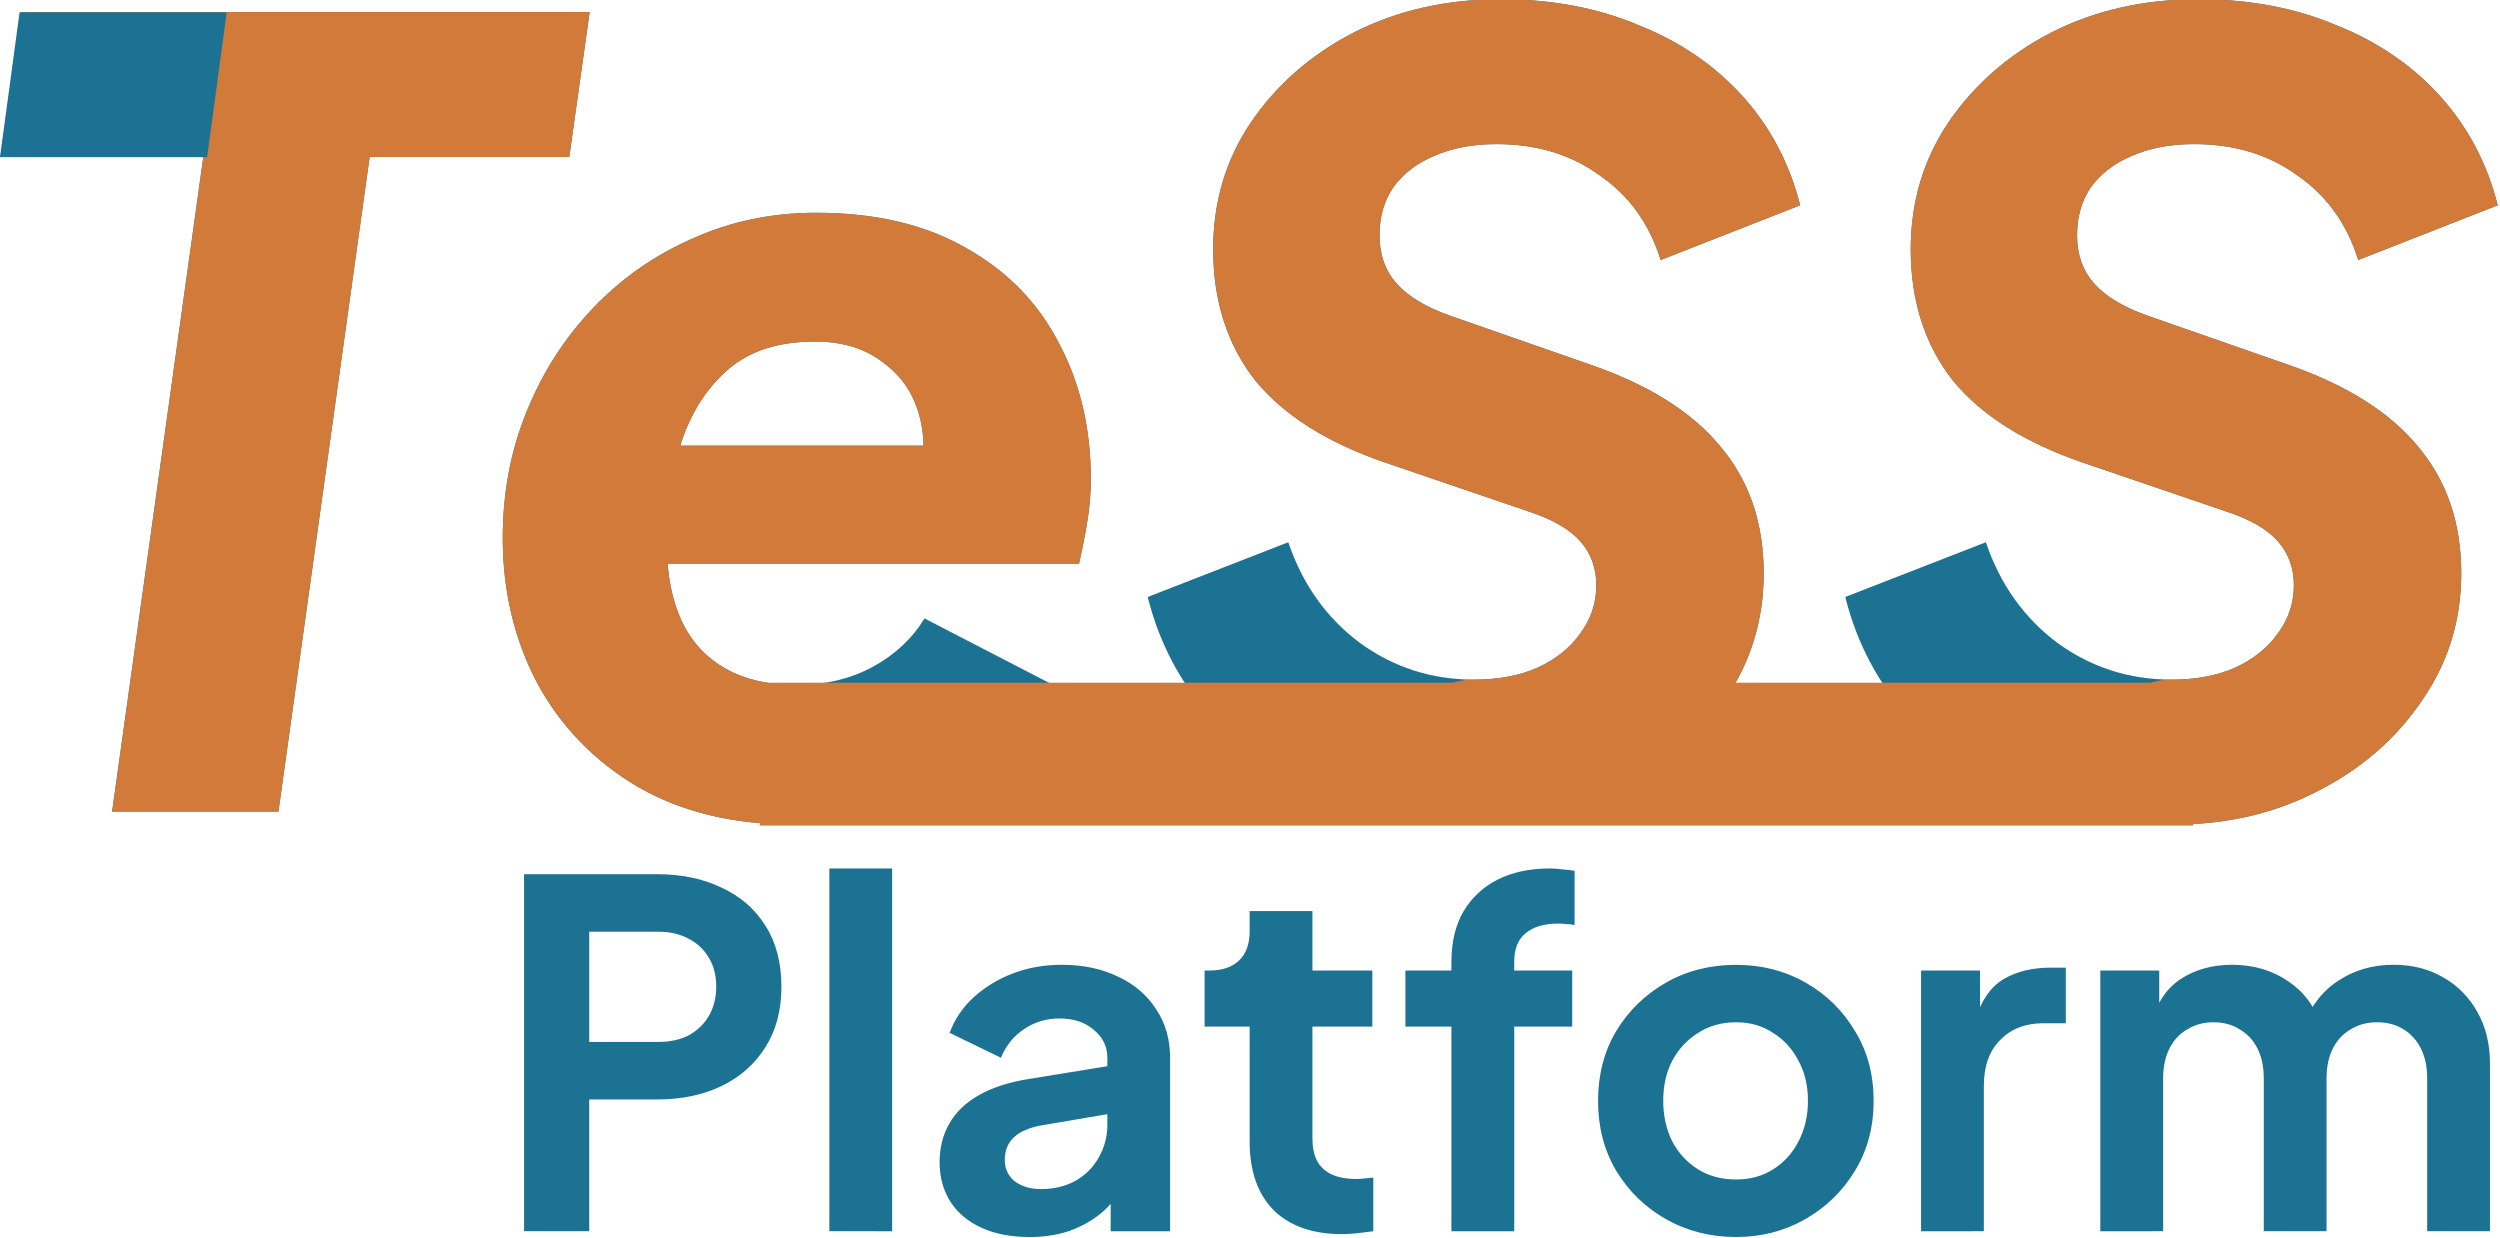 <?xml version="1.0" encoding="UTF-8" standalone="no"?>
<svg
   width="245.76"
   height="121.663"
   viewBox="0 0 136.791 66.915"
   fill="none"
   version="1.1"
   id="svg11"
   xml:space="preserve"
   xmlns="http://www.w3.org/2000/svg"
   xmlns:svg="http://www.w3.org/2000/svg"><defs
     id="defs11" /><g
     id="layer1"
     style="display:none"
     transform="translate(-29.938,-1.183)"><path
       style="display:inline;fill:#4f4848;fill-opacity:1;stroke-width:0.52"
       d="m 3.878,44.425 c 0,-0.004 0.053,-0.082 0.119,-0.175 1.357,-1.926 2.303,-4.118 2.776,-6.43 0.031,-0.154 1.538,-6.216 3.348,-13.471 1.81,-7.255 3.291,-13.199 3.291,-13.208 0,-0.029 -7.869,-0.016 -8.174,0.013 -1.759,0.168 -3.442,0.714 -4.763,1.546 -0.035,0.022 -0.065,0.038 -0.067,0.036 -0.002,-0.002 0.737,-1.85 1.643,-4.107 l 1.647,-4.103 18.978,-0.003 c 10.438,-0.002 18.978,0.002 18.978,0.007 0,0.034 -0.79,8.204 -0.794,8.208 -0.002,0.003 -0.035,-0.021 -0.073,-0.051 -1.23,-0.998 -2.907,-1.584 -4.51,-1.577 -0.203,8.87e-4 -2.002,0.005 -3.999,0.009 -3.42,0.007 -3.63,0.009 -3.636,0.029 -0.024,0.082 -6.635,26.653 -6.709,26.966 -0.532,2.247 -0.699,3.786 -0.552,5.11 0.038,0.34 0.157,1.017 0.21,1.187 0.007,0.021 -0.421,0.022 -8.852,0.022 -4.873,0 -8.859,-0.003 -8.859,-0.006 z m 73.787,-0.047 c 0.005,-0.03 0.165,-1.847 0.358,-4.038 0.193,-2.191 0.353,-3.985 0.355,-3.988 0.002,-0.002 0.063,0.033 0.136,0.078 1.293,0.797 2.847,1.287 4.427,1.396 0.26,0.018 15.98,0.018 16.475,2.62e-4 1.713,-0.062 2.213,-0.355 2.557,-1.502 0.048,-0.161 0.753,-2.959 0.797,-3.163 0.222,-1.036 -0.087,-1.403 -1.279,-1.521 -0.418,-0.041 -0.572,-0.042 -7.624,-0.051 -4.991,-0.006 -7.131,-0.013 -7.261,-0.023 -0.61,-0.047 -0.722,-0.057 -1.018,-0.093 -3.856,-0.468 -5.112,-2.407 -4.378,-6.754 0.113,-0.667 0.217,-1.138 0.542,-2.44 0.122,-0.49 0.643,-2.578 1.157,-4.641 0.964,-3.869 1.02,-4.089 1.152,-4.529 1.55,-5.184 4.881,-8.163 9.539,-8.534 0.547,-0.044 0.85,-0.044 15.085,-0.045 l 14.207,-1.656e-4 -0.007,0.054 c -0.008,0.068 -0.642,7.79 -0.642,7.823 0,0.021 -0.045,0.003 -0.296,-0.12 -1.337,-0.653 -2.699,-1.023 -4.165,-1.133 -0.315,-0.024 -15.565,-0.029 -16.208,-0.005 -1.751,0.064 -2.337,0.396 -2.678,1.518 -0.05,0.163 -0.651,2.588 -0.681,2.746 -0.179,0.941 0.123,1.301 1.189,1.419 0.448,0.049 0.414,0.049 6.898,0.059 3.479,0.005 6.366,0.013 6.415,0.017 0.049,0.004 0.229,0.016 0.399,0.027 5.496,0.341 7.584,2.735 6.561,7.528 -0.059,0.277 -2.536,10.237 -2.66,10.697 -1.565,5.798 -4.498,8.573 -9.684,9.162 -0.257,0.029 -0.448,0.047 -0.948,0.087 -0.138,0.011 -3.806,0.016 -14.456,0.019 l -14.271,0.004 z m 43.972,0.006 c 0.005,-0.026 0.165,-1.843 0.359,-4.038 0.193,-2.195 0.353,-3.992 0.355,-3.993 10e-4,-0.002 0.083,0.044 0.18,0.103 1.33,0.799 2.813,1.262 4.39,1.371 0.257,0.017 15.972,0.017 16.471,-2.01e-4 1.66,-0.059 2.183,-0.343 2.516,-1.368 0.053,-0.164 0.773,-3.004 0.836,-3.296 0.221,-1.033 -0.088,-1.404 -1.266,-1.521 -0.418,-0.041 -0.571,-0.042 -7.63,-0.051 -5.009,-0.006 -7.137,-0.013 -7.267,-0.023 -0.468,-0.036 -0.556,-0.043 -0.783,-0.067 -4.123,-0.425 -5.418,-2.441 -4.556,-7.095 0.13,-0.702 0.109,-0.613 1.268,-5.263 0.539,-2.16 1.056,-4.236 1.15,-4.614 0.18,-0.724 0.27,-1.063 0.376,-1.415 1.546,-5.118 4.742,-8.043 9.309,-8.518 0.581,-0.06 -0.435,-0.056 15.098,-0.061 l 14.423,-0.004 -0.006,0.054 c -0.008,0.069 -0.655,7.791 -0.655,7.824 0,0.021 -0.046,0.002 -0.296,-0.12 -1.337,-0.653 -2.699,-1.023 -4.165,-1.133 -0.316,-0.024 -15.553,-0.029 -16.196,-0.005 -1.701,0.062 -2.287,0.366 -2.629,1.366 -0.095,0.277 -0.718,2.792 -0.757,3.052 -0.122,0.829 0.188,1.152 1.216,1.264 0.455,0.05 0.393,0.049 6.886,0.059 3.479,0.005 6.366,0.013 6.415,0.017 0.049,0.004 0.229,0.016 0.399,0.027 4.31,0.267 6.458,1.759 6.788,4.715 0.025,0.228 0.021,1.159 -0.006,1.419 -0.085,0.793 -0.154,1.153 -0.46,2.388 -0.727,2.938 -2.352,9.453 -2.427,9.729 -1.68,6.194 -4.93,8.951 -10.887,9.234 -0.174,0.008 -5.195,0.013 -14.361,0.013 l -14.094,1.9e-5 z m -82.206,-0.068 c -4.681,-0.122 -6.597,-1.848 -6.257,-5.638 0.089,-0.988 0.231,-1.821 0.505,-2.965 0.162,-0.674 3.04,-12.212 3.11,-12.466 1.372,-4.994 3.497,-7.256 7.492,-7.972 0.587,-0.105 1.027,-0.155 1.954,-0.22 0.291,-0.021 23.68,-0.031 24.239,-0.01 4.597,0.166 6.434,1.851 6.116,5.613 -0.057,0.675 -0.134,1.212 -0.28,1.948 -0.14,0.705 -0.052,0.35 -1.52,6.17 -0.571,2.263 -1.038,4.117 -1.038,4.12 0,0.003 -5.542,0.007 -12.316,0.009 l -12.316,0.003 -0.359,1.437 c -0.407,1.63 -0.44,1.792 -0.459,2.261 -0.052,1.299 0.635,1.916 2.252,2.023 0.272,0.018 16.056,0.019 16.326,0.001 1.779,-0.119 3.466,-0.51 5.063,-1.174 0.135,-0.056 0.247,-0.1 0.249,-0.098 0.001,0.003 -0.639,1.571 -1.423,3.485 l -1.427,3.481 -14.776,0.001 c -8.127,6.24e-4 -14.937,-0.003 -15.134,-0.008 z m 21.914,-19.192 c 0.66,-2.664 0.639,-2.564 0.639,-3.035 8e-5,-0.771 -0.305,-1.113 -1.113,-1.25 -0.193,-0.033 -6.798,-0.043 -7.108,-0.011 -0.997,0.102 -1.58,0.545 -1.978,1.501 -0.146,0.35 -0.172,0.449 -0.989,3.756 -0.144,0.581 -0.263,1.064 -0.266,1.072 -0.005,0.013 1.028,0.016 5.152,0.013 l 5.157,-0.003 z"
       id="path2" /><path
       style="font-weight:bold;font-size:30.667px;font-family:'Plus Jakarta Sans';-inkscape-font-specification:'Plus Jakarta Sans Bold';text-align:center;letter-spacing:0px;white-space:pre;display:inline;fill:#4f4848;stroke-width:4.848;stroke-linejoin:round;paint-order:markers stroke fill"
       d="M 58.434,68.055 V 48.519 h 7.29 q 1.993,0 3.514,0.734 1.547,0.708 2.412,2.098 0.865,1.364 0.865,3.33 0,1.94 -0.892,3.33 -0.865,1.364 -2.386,2.098 -1.521,0.734 -3.514,0.734 h -3.724 v 7.211 z m 3.566,-10.358 h 3.776 q 0.97,0 1.678,-0.367 0.708,-0.393 1.101,-1.075 0.393,-0.682 0.393,-1.573 0,-0.918 -0.393,-1.573 -0.393,-0.682 -1.101,-1.049 -0.708,-0.393 -1.678,-0.393 H 62 Z M 75.138,68.055 V 48.204 h 3.435 v 19.85 z m 10.935,0.315 q -1.495,0 -2.596,-0.498 -1.101,-0.498 -1.704,-1.416 -0.603,-0.944 -0.603,-2.176 0,-1.18 0.524,-2.098 0.524,-0.944 1.626,-1.573 1.101,-0.629 2.78,-0.892 l 4.668,-0.76 v 2.622 l -4.012,0.682 q -1.023,0.184 -1.521,0.656 -0.498,0.472 -0.498,1.232 0,0.734 0.551,1.18 0.577,0.42 1.416,0.42 1.075,0 1.888,-0.446 0.839,-0.472 1.285,-1.285 0.472,-0.813 0.472,-1.783 v -3.671 q 0,-0.918 -0.734,-1.521 -0.708,-0.629 -1.888,-0.629 -1.101,0 -1.967,0.603 -0.839,0.577 -1.232,1.547 L 81.72,57.199 q 0.42,-1.128 1.311,-1.94 0.918,-0.839 2.15,-1.311 1.232,-0.472 2.675,-0.472 1.757,0 3.094,0.656 1.337,0.629 2.072,1.783 0.76,1.128 0.76,2.648 v 9.493 H 90.53 v -2.439 l 0.734,-0.052 q -0.551,0.918 -1.311,1.547 -0.76,0.603 -1.731,0.944 -0.97,0.315 -2.15,0.315 z m 17.123,-0.157 q -2.412,0 -3.75,-1.311 -1.311,-1.337 -1.311,-3.75 v -6.293 h -2.465 v -3.068 h 0.262 q 1.049,0 1.626,-0.551 0.577,-0.551 0.577,-1.6 v -1.101 h 3.435 v 3.252 h 3.278 v 3.068 h -3.278 v 6.11 q 0,0.708 0.236,1.206 0.262,0.498 0.787,0.76 0.551,0.262 1.39,0.262 0.184,0 0.42,-0.026 0.262,-0.026 0.498,-0.052 v 2.937 q -0.367,0.052 -0.839,0.105 -0.472,0.052 -0.865,0.052 z m 5.979,-0.157 V 56.858 h -2.517 v -3.068 h 2.517 v -0.472 q 0,-1.626 0.656,-2.753 0.682,-1.154 1.888,-1.757 1.206,-0.603 2.858,-0.603 0.315,0 0.682,0.052 0.393,0.026 0.656,0.079 v 2.963 q -0.262,-0.052 -0.498,-0.052 -0.21,-0.026 -0.393,-0.026 -1.154,0 -1.783,0.524 -0.629,0.498 -0.629,1.573 v 0.472 h 3.173 v 3.068 h -3.173 V 68.055 Z m 15.576,0.315 q -2.098,0 -3.829,-0.97 -1.704,-0.97 -2.727,-2.648 -0.996,-1.678 -0.996,-3.828 0,-2.15 0.996,-3.828 1.023,-1.678 2.727,-2.648 1.704,-0.97 3.829,-0.97 2.098,0 3.802,0.97 1.704,0.97 2.701,2.648 1.023,1.652 1.023,3.828 0,2.15 -1.023,3.828 -1.023,1.678 -2.727,2.648 -1.704,0.97 -3.776,0.97 z m 0,-3.147 q 1.154,0 2.019,-0.551 0.892,-0.551 1.39,-1.521 0.524,-0.996 0.524,-2.229 0,-1.259 -0.524,-2.203 -0.498,-0.97 -1.39,-1.521 -0.865,-0.577 -2.019,-0.577 -1.18,0 -2.072,0.577 -0.892,0.551 -1.416,1.521 -0.498,0.944 -0.498,2.203 0,1.232 0.498,2.229 0.524,0.97 1.416,1.521 0.892,0.551 2.072,0.551 z m 10.122,2.832 V 53.79 h 3.225 v 3.173 l -0.262,-0.472 q 0.498,-1.6 1.547,-2.229 1.075,-0.629 2.57,-0.629 h 0.839 v 3.042 h -1.232 q -1.468,0 -2.36,0.918 -0.892,0.892 -0.892,2.517 v 7.945 z m 9.807,0 V 53.79 h 3.225 v 3.304 l -0.367,-0.551 q 0.393,-1.547 1.573,-2.308 1.18,-0.76 2.78,-0.76 1.757,0 3.094,0.918 1.337,0.918 1.731,2.412 l -0.97,0.079 q 0.656,-1.704 1.967,-2.544 1.311,-0.865 3.016,-0.865 1.521,0 2.701,0.682 1.206,0.682 1.888,1.914 0.682,1.206 0.682,2.806 v 9.178 h -3.435 v -8.365 q 0,-0.944 -0.341,-1.626 -0.341,-0.682 -0.944,-1.049 -0.603,-0.393 -1.468,-0.393 -0.813,0 -1.442,0.393 -0.629,0.367 -0.97,1.049 -0.341,0.682 -0.341,1.626 v 8.365 h -3.435 v -8.365 q 0,-0.944 -0.341,-1.626 -0.341,-0.682 -0.97,-1.049 -0.603,-0.393 -1.442,-0.393 -0.813,0 -1.442,0.393 -0.629,0.367 -0.97,1.049 -0.341,0.682 -0.341,1.626 v 8.365 z"
       id="text1-1"
       aria-label="Platform" /></g><g
     id="layer2"
     transform="translate(-29.938,-1.183)"><path
       style="font-weight:bold;font-size:30.667px;font-family:'Plus Jakarta Sans';-inkscape-font-specification:'Plus Jakarta Sans Bold';text-align:center;letter-spacing:0px;white-space:pre;display:inline;fill:#1c7292;fill-opacity:1;stroke-width:4.848;stroke-linejoin:round;paint-order:markers stroke fill"
       d="M 58.613,68.15 V 48.615 h 7.29 q 1.993,0 3.514,0.734 1.547,0.708 2.412,2.098 0.865,1.364 0.865,3.33 0,1.94 -0.892,3.33 -0.865,1.364 -2.386,2.098 -1.521,0.734 -3.514,0.734 h -3.724 v 7.211 z m 3.566,-10.358 h 3.776 q 0.97,0 1.678,-0.367 0.708,-0.393 1.101,-1.075 0.393,-0.682 0.393,-1.573 0,-0.918 -0.393,-1.573 -0.393,-0.682 -1.101,-1.049 -0.708,-0.393 -1.678,-0.393 H 62.179 Z M 75.317,68.15 V 48.3 h 3.435 v 19.85 z m 10.935,0.315 q -1.495,0 -2.596,-0.498 -1.101,-0.498 -1.704,-1.416 -0.603,-0.944 -0.603,-2.176 0,-1.18 0.524,-2.098 0.524,-0.944 1.626,-1.573 1.101,-0.629 2.78,-0.892 l 4.668,-0.76 v 2.622 l -4.012,0.682 q -1.023,0.184 -1.521,0.656 -0.498,0.472 -0.498,1.232 0,0.734 0.551,1.18 0.577,0.42 1.416,0.42 1.075,0 1.888,-0.446 0.839,-0.472 1.285,-1.285 0.472,-0.813 0.472,-1.783 v -3.671 q 0,-0.918 -0.734,-1.521 -0.708,-0.629 -1.888,-0.629 -1.101,0 -1.967,0.603 -0.839,0.577 -1.232,1.547 L 81.899,57.294 q 0.42,-1.128 1.311,-1.94 0.918,-0.839 2.15,-1.311 1.232,-0.472 2.675,-0.472 1.757,0 3.094,0.656 1.337,0.629 2.072,1.783 0.76,1.128 0.76,2.648 v 9.493 H 90.71 v -2.439 l 0.734,-0.052 q -0.551,0.918 -1.311,1.547 -0.76,0.603 -1.731,0.944 -0.97,0.315 -2.15,0.315 z m 17.123,-0.157 q -2.412,0 -3.75,-1.311 -1.311,-1.337 -1.311,-3.75 V 56.953 H 95.849 V 53.885 h 0.262 q 1.049,0 1.626,-0.551 0.577,-0.551 0.577,-1.6 v -1.101 h 3.435 v 3.252 h 3.278 v 3.068 h -3.278 v 6.11 q 0,0.708 0.236,1.206 0.262,0.498 0.787,0.76 0.551,0.262 1.39,0.262 0.184,0 0.42,-0.026 0.262,-0.026 0.498,-0.052 v 2.937 q -0.367,0.052 -0.839,0.105 -0.472,0.052 -0.865,0.052 z m 5.979,-0.157 V 56.953 h -2.517 V 53.885 h 2.517 v -0.472 q 0,-1.626 0.656,-2.753 0.682,-1.154 1.888,-1.757 Q 113.104,48.3 114.756,48.3 q 0.315,0 0.682,0.052 0.393,0.026 0.656,0.079 v 2.963 q -0.262,-0.052 -0.498,-0.052 -0.21,-0.026 -0.393,-0.026 -1.154,0 -1.783,0.524 -0.629,0.498 -0.629,1.573 v 0.472 h 3.173 v 3.068 h -3.173 v 11.197 z m 15.576,0.315 q -2.098,0 -3.829,-0.97 -1.704,-0.97 -2.727,-2.648 -0.996,-1.678 -0.996,-3.828 0,-2.15 0.996,-3.828 1.023,-1.678 2.727,-2.648 1.704,-0.97 3.829,-0.97 2.098,0 3.802,0.97 1.704,0.97 2.701,2.648 1.023,1.652 1.023,3.828 0,2.15 -1.023,3.828 -1.023,1.678 -2.727,2.648 -1.704,0.97 -3.776,0.97 z m 0,-3.147 q 1.154,0 2.019,-0.551 0.892,-0.551 1.39,-1.521 0.524,-0.996 0.524,-2.229 0,-1.259 -0.524,-2.203 -0.498,-0.97 -1.39,-1.521 -0.865,-0.577 -2.019,-0.577 -1.18,0 -2.072,0.577 -0.892,0.551 -1.416,1.521 -0.498,0.944 -0.498,2.203 0,1.232 0.498,2.229 0.524,0.97 1.416,1.521 0.892,0.551 2.072,0.551 z m 10.122,2.832 V 53.885 h 3.225 v 3.173 l -0.262,-0.472 q 0.498,-1.6 1.547,-2.229 1.075,-0.629 2.57,-0.629 h 0.839 v 3.042 h -1.232 q -1.468,0 -2.36,0.918 -0.892,0.892 -0.892,2.517 v 7.945 z m 9.807,0 V 53.885 h 3.225 v 3.304 l -0.367,-0.551 q 0.393,-1.547 1.573,-2.308 1.18,-0.76 2.78,-0.76 1.757,0 3.094,0.918 1.337,0.918 1.731,2.412 l -0.97,0.079 q 0.656,-1.704 1.967,-2.544 1.311,-0.865 3.016,-0.865 1.521,0 2.701,0.682 1.206,0.682 1.888,1.914 0.682,1.206 0.682,2.806 v 9.178 h -3.435 v -8.365 q 0,-0.944 -0.341,-1.626 -0.341,-0.682 -0.944,-1.049 -0.603,-0.393 -1.468,-0.393 -0.813,0 -1.442,0.393 -0.629,0.367 -0.97,1.049 -0.341,0.682 -0.341,1.626 v 8.365 h -3.435 v -8.365 q 0,-0.944 -0.341,-1.626 -0.341,-0.682 -0.97,-1.049 -0.603,-0.393 -1.442,-0.393 -0.813,0 -1.442,0.393 -0.629,0.367 -0.97,1.049 -0.341,0.682 -0.341,1.626 v 8.365 z"
       id="text1-1-4"
       aria-label="Platform" /><path
       style="font-style:italic;font-weight:800;font-size:80px;font-family:'Plus Jakarta Sans';-inkscape-font-specification:'Plus Jakarta Sans Ultra-Bold Italic';text-align:center;letter-spacing:0px;text-anchor:middle;white-space:pre;fill:#1c7292;fill-opacity:1;stroke-width:5.669;stroke-linejoin:round;paint-order:markers stroke fill"
       d="m 73.918,77.6 6.8,-48.8 h -15.12 l 1.52,-10.8 h 42.4 l -1.52,10.8 H 93.118 l -6.8,48.8 z m 50.72,0.96 q -6.64,0 -11.52,-2.8 -4.88,-2.88 -7.52,-7.76 -2.56,-4.88 -2.56,-10.8 0,-5.04 1.76,-9.36 1.76,-4.4 4.96,-7.76 3.2,-3.36 7.44,-5.2 4.24,-1.92 9.2,-1.92 6.64,0 11.2,2.64 4.56,2.56 6.88,7.04 2.4,4.48 2.4,10.16 0,1.52 -0.24,3.04 -0.24,1.52 -0.64,3.28 h -32.8 l 0.64,-8.8 h 25.92 l -6,4 q 1.04,-3.36 0.4,-6 -0.64,-2.64 -2.72,-4.16 -2,-1.6 -5.12,-1.6 -4.08,0 -6.48,2.08 -2.4,2.08 -3.52,5.52 -1.04,3.44 -1.04,7.6 0,3.28 1.12,5.68 1.12,2.32 3.28,3.52 2.16,1.2 5.2,1.2 3.28,0 5.76,-1.36 2.48,-1.36 3.84,-3.6 l 9.44,4.88 q -1.52,3.2 -4.4,5.6 -2.88,2.32 -6.72,3.6 -3.76,1.28 -8.16,1.28 z m 51.04,0 q -6.24,0 -11.36,-2.08 -5.04,-2.08 -8.48,-5.92 -3.44,-3.84 -4.72,-8.96 l 10.48,-4.08 q 1.6,4.72 5.36,7.52 3.76,2.72 8.48,2.72 2.72,0 4.72,-0.88 2.08,-0.96 3.2,-2.56 1.2,-1.6 1.2,-3.6 0,-1.92 -1.2,-3.28 -1.2,-1.36 -3.92,-2.24 l -10.56,-3.6 q -6.56,-2.24 -9.76,-6.16 -3.12,-4 -3.12,-9.76 0,-5.28 2.8,-9.44 2.88,-4.24 7.68,-6.72 4.88,-2.48 10.96,-2.48 5.68,0 10.24,1.92 4.64,1.84 7.76,5.28 3.12,3.44 4.32,8.16 l -10.4,4.08 q -1.28,-4.08 -4.56,-6.32 -3.2,-2.32 -7.68,-2.32 -2.64,0 -4.64,0.88 -1.92,0.8 -3.04,2.32 -1.04,1.52 -1.04,3.6 0,2.16 1.28,3.6 1.28,1.44 4,2.4 l 10.32,3.6 q 6.56,2.24 9.76,6.08 3.28,3.84 3.28,9.52 0,5.28 -2.96,9.52 -2.88,4.24 -7.76,6.72 -4.8,2.48 -10.64,2.48 z m 52,0 q -6.24,0 -11.36,-2.08 -5.04,-2.08 -8.48,-5.92 -3.44,-3.84 -4.72,-8.96 l 10.48,-4.08 q 1.6,4.72 5.36,7.52 3.76,2.72 8.48,2.72 2.72,0 4.72,-0.88 2.08,-0.96 3.2,-2.56 1.2,-1.6 1.2,-3.6 0,-1.92 -1.2,-3.28 -1.2,-1.36 -3.92,-2.24 l -10.56,-3.6 q -6.56,-2.24 -9.76,-6.16 -3.12,-4 -3.12,-9.76 0,-5.28 2.8,-9.44 2.88,-4.24 7.68,-6.72 4.88,-2.48 10.96,-2.48 5.68,0 10.24,1.92 4.64,1.84 7.76,5.28 3.12,3.44 4.32,8.16 l -10.4,4.08 q -1.28,-4.08 -4.56,-6.32 -3.2,-2.32 -7.68,-2.32 -2.64,0 -4.64,0.88 -1.92,0.8 -3.04,2.32 -1.04,1.52 -1.04,3.6 0,2.16 1.28,3.6 1.28,1.44 4,2.4 l 10.32,3.6 q 6.56,2.24 9.76,6.08 3.28,3.84 3.28,9.52 0,5.28 -2.96,9.52 -2.88,4.24 -7.76,6.72 -4.8,2.48 -10.64,2.48 z"
       id="text7"
       transform="matrix(0.734,0,0,0.734,-18.184,-11.769)"
       aria-label="TeSS" /><path
       style="font-style:italic;font-weight:800;font-size:80px;font-family:'Plus Jakarta Sans';-inkscape-font-specification:'Plus Jakarta Sans Ultra-Bold Italic';text-align:center;letter-spacing:0px;text-anchor:middle;white-space:pre;display:inline;fill:#d27a3a;fill-opacity:1;stroke-width:5.669;stroke-linejoin:round;paint-order:markers stroke fill"
       d="m 73.918,77.6 6.8,-48.8 h -15.12 l 1.52,-10.8 h 42.4 l -1.52,10.8 H 93.118 l -6.8,48.8 z m 50.72,0.96 c -4.427,0 -8.267,-0.933 -11.52,-2.8 -3.253,-1.92 -5.76,-4.507 -7.52,-7.76 -1.707,-3.253 -2.56,-6.853 -2.56,-10.8 0,-3.36 0.587,-6.48 1.76,-9.36 1.173,-2.933 2.827,-5.52 4.96,-7.76 2.133,-2.24 4.613,-3.973 7.44,-5.2 2.827,-1.28 5.893,-1.92 9.2,-1.92 4.427,0 8.16,0.88 11.2,2.64 3.04,1.707 5.333,4.053 6.88,7.04 1.6,2.987 2.4,6.373 2.4,10.16 0,1.013 -0.08,2.027 -0.24,3.04 -0.16,1.013 -0.373,2.107 -0.64,3.28 h -32.8 l 0.64,-8.8 h 25.92 l -6,4 c 0.693,-2.24 0.827,-4.24 0.4,-6 -0.427,-1.76 -1.333,-3.147 -2.72,-4.16 -1.333,-1.067 -3.04,-1.6 -5.12,-1.6 -2.72,0 -4.88,0.693 -6.48,2.08 -1.6,1.387 -2.773,3.227 -3.52,5.52 -0.693,2.293 -1.04,4.827 -1.04,7.6 0,2.187 0.373,4.08 1.12,5.68 0.747,1.547 1.84,2.72 3.28,3.52 1.44,0.8 3.173,1.2 5.2,1.2 2.187,0 5.562,1.338 7.215,0.431 1.653,-0.907 2.15,1.699 3.056,0.206 l 8.768,-0.717 c -1.013,2.133 -2.48,4 -4.4,5.6 -1.92,1.547 -4.16,2.747 -6.72,3.6 -2.507,0.853 -5.227,1.28 -8.16,1.28 z m 51.04,0 c -4.16,0 -7.947,-0.693 -11.36,-2.08 -3.36,-1.387 -6.187,-3.36 -8.48,-5.92 -2.293,-2.56 -0.173,1.841 -1.026,-1.572 l 7.346,0.286 c 1.067,3.147 -1.388,-0.061 5.36,-0.316 2.507,1.813 4.774,-1.198 7.92,-1.198 1.813,0 3.387,-0.293 4.72,-0.88 1.387,-0.64 2.453,-1.493 3.2,-2.56 0.8,-1.067 1.2,-2.267 1.2,-3.6 0,-1.28 -0.4,-2.373 -1.2,-3.28 -0.8,-0.907 -2.107,-1.653 -3.92,-2.24 l -10.56,-3.6 c -4.373,-1.493 -7.627,-3.547 -9.76,-6.16 -2.08,-2.667 -3.12,-5.92 -3.12,-9.76 0,-3.52 0.933,-6.667 2.8,-9.44 1.92,-2.827 4.48,-5.067 7.68,-6.72 3.253,-1.653 6.907,-2.48 10.96,-2.48 3.787,0 7.2,0.64 10.24,1.92 3.093,1.227 5.68,2.987 7.76,5.28 2.08,2.293 3.52,5.013 4.32,8.16 l -10.4,4.08 c -0.853,-2.72 -2.373,-4.827 -4.56,-6.32 -2.133,-1.547 -4.693,-2.32 -7.68,-2.32 -1.76,0 -3.307,0.293 -4.64,0.88 -1.28,0.533 -2.293,1.307 -3.04,2.32 -0.693,1.013 -1.04,2.213 -1.04,3.6 0,1.44 0.427,2.64 1.28,3.6 0.853,0.96 2.187,1.76 4,2.4 l 10.32,3.6 c 4.373,1.493 7.627,3.52 9.76,6.08 2.187,2.56 3.28,5.733 3.28,9.52 0,3.52 -0.987,6.693 -2.96,9.52 -1.92,2.827 -4.507,5.067 -7.76,6.72 -3.2,1.653 -6.747,2.48 -10.64,2.48 z m 52,0 c -4.16,0 -7.947,-0.693 -11.36,-2.08 -3.36,-1.387 -6.187,-3.36 -8.48,-5.92 -2.293,-2.56 -3.083,1.505 -3.936,-1.908 l 10.144,0.397 c 1.067,3.147 2.853,-1.846 5.36,0.02 2.507,1.813 4.886,-1.31 8.032,-1.31 1.813,0 3.387,-0.293 4.72,-0.88 1.387,-0.64 2.453,-1.493 3.2,-2.56 0.8,-1.067 1.2,-2.267 1.2,-3.6 0,-1.28 -0.4,-2.373 -1.2,-3.28 -0.8,-0.907 -2.107,-1.653 -3.92,-2.24 l -10.56,-3.6 c -4.373,-1.493 -7.627,-3.547 -9.76,-6.16 -2.08,-2.667 -3.12,-5.92 -3.12,-9.76 0,-3.52 0.933,-6.667 2.8,-9.44 1.92,-2.827 4.48,-5.067 7.68,-6.72 3.253,-1.653 6.907,-2.48 10.96,-2.48 3.787,0 7.2,0.64 10.24,1.92 3.093,1.227 5.68,2.987 7.76,5.28 2.08,2.293 3.52,5.013 4.32,8.16 l -10.4,4.08 c -0.853,-2.72 -2.373,-4.827 -4.56,-6.32 -2.133,-1.547 -4.693,-2.32 -7.68,-2.32 -1.76,0 -3.307,0.293 -4.64,0.88 -1.28,0.533 -2.293,1.307 -3.04,2.32 -0.693,1.013 -1.04,2.213 -1.04,3.6 0,1.44 0.427,2.64 1.28,3.6 0.853,0.96 2.187,1.76 4,2.4 l 10.32,3.6 c 4.373,1.493 7.627,3.52 9.76,6.08 2.187,2.56 3.28,5.733 3.28,9.52 0,3.52 -0.987,6.693 -2.96,9.52 -1.92,2.827 -4.507,5.067 -7.76,6.72 -3.2,1.653 -6.747,2.48 -10.64,2.48 z"
       id="text4"
       transform="matrix(0.734,0,0,0.734,-18.184,-11.769)"
       aria-label="TeSS" /><rect
       style="fill:#d27a3a;fill-opacity:1;stroke-width:4.219;stroke-linejoin:round;paint-order:markers stroke fill"
       id="rect5"
       width="78.441"
       height="7.818"
       x="71.508"
       y="38.137" /><rect
       style="fill:#1c7292;fill-opacity:1;stroke-width:3.204;stroke-linejoin:round;paint-order:markers stroke fill"
       id="rect7"
       width="11.334"
       height="7.995"
       x="31.206"
       y="1.471"
       transform="matrix(1,0,-0.134,0.991,0,0)" /></g></svg>
